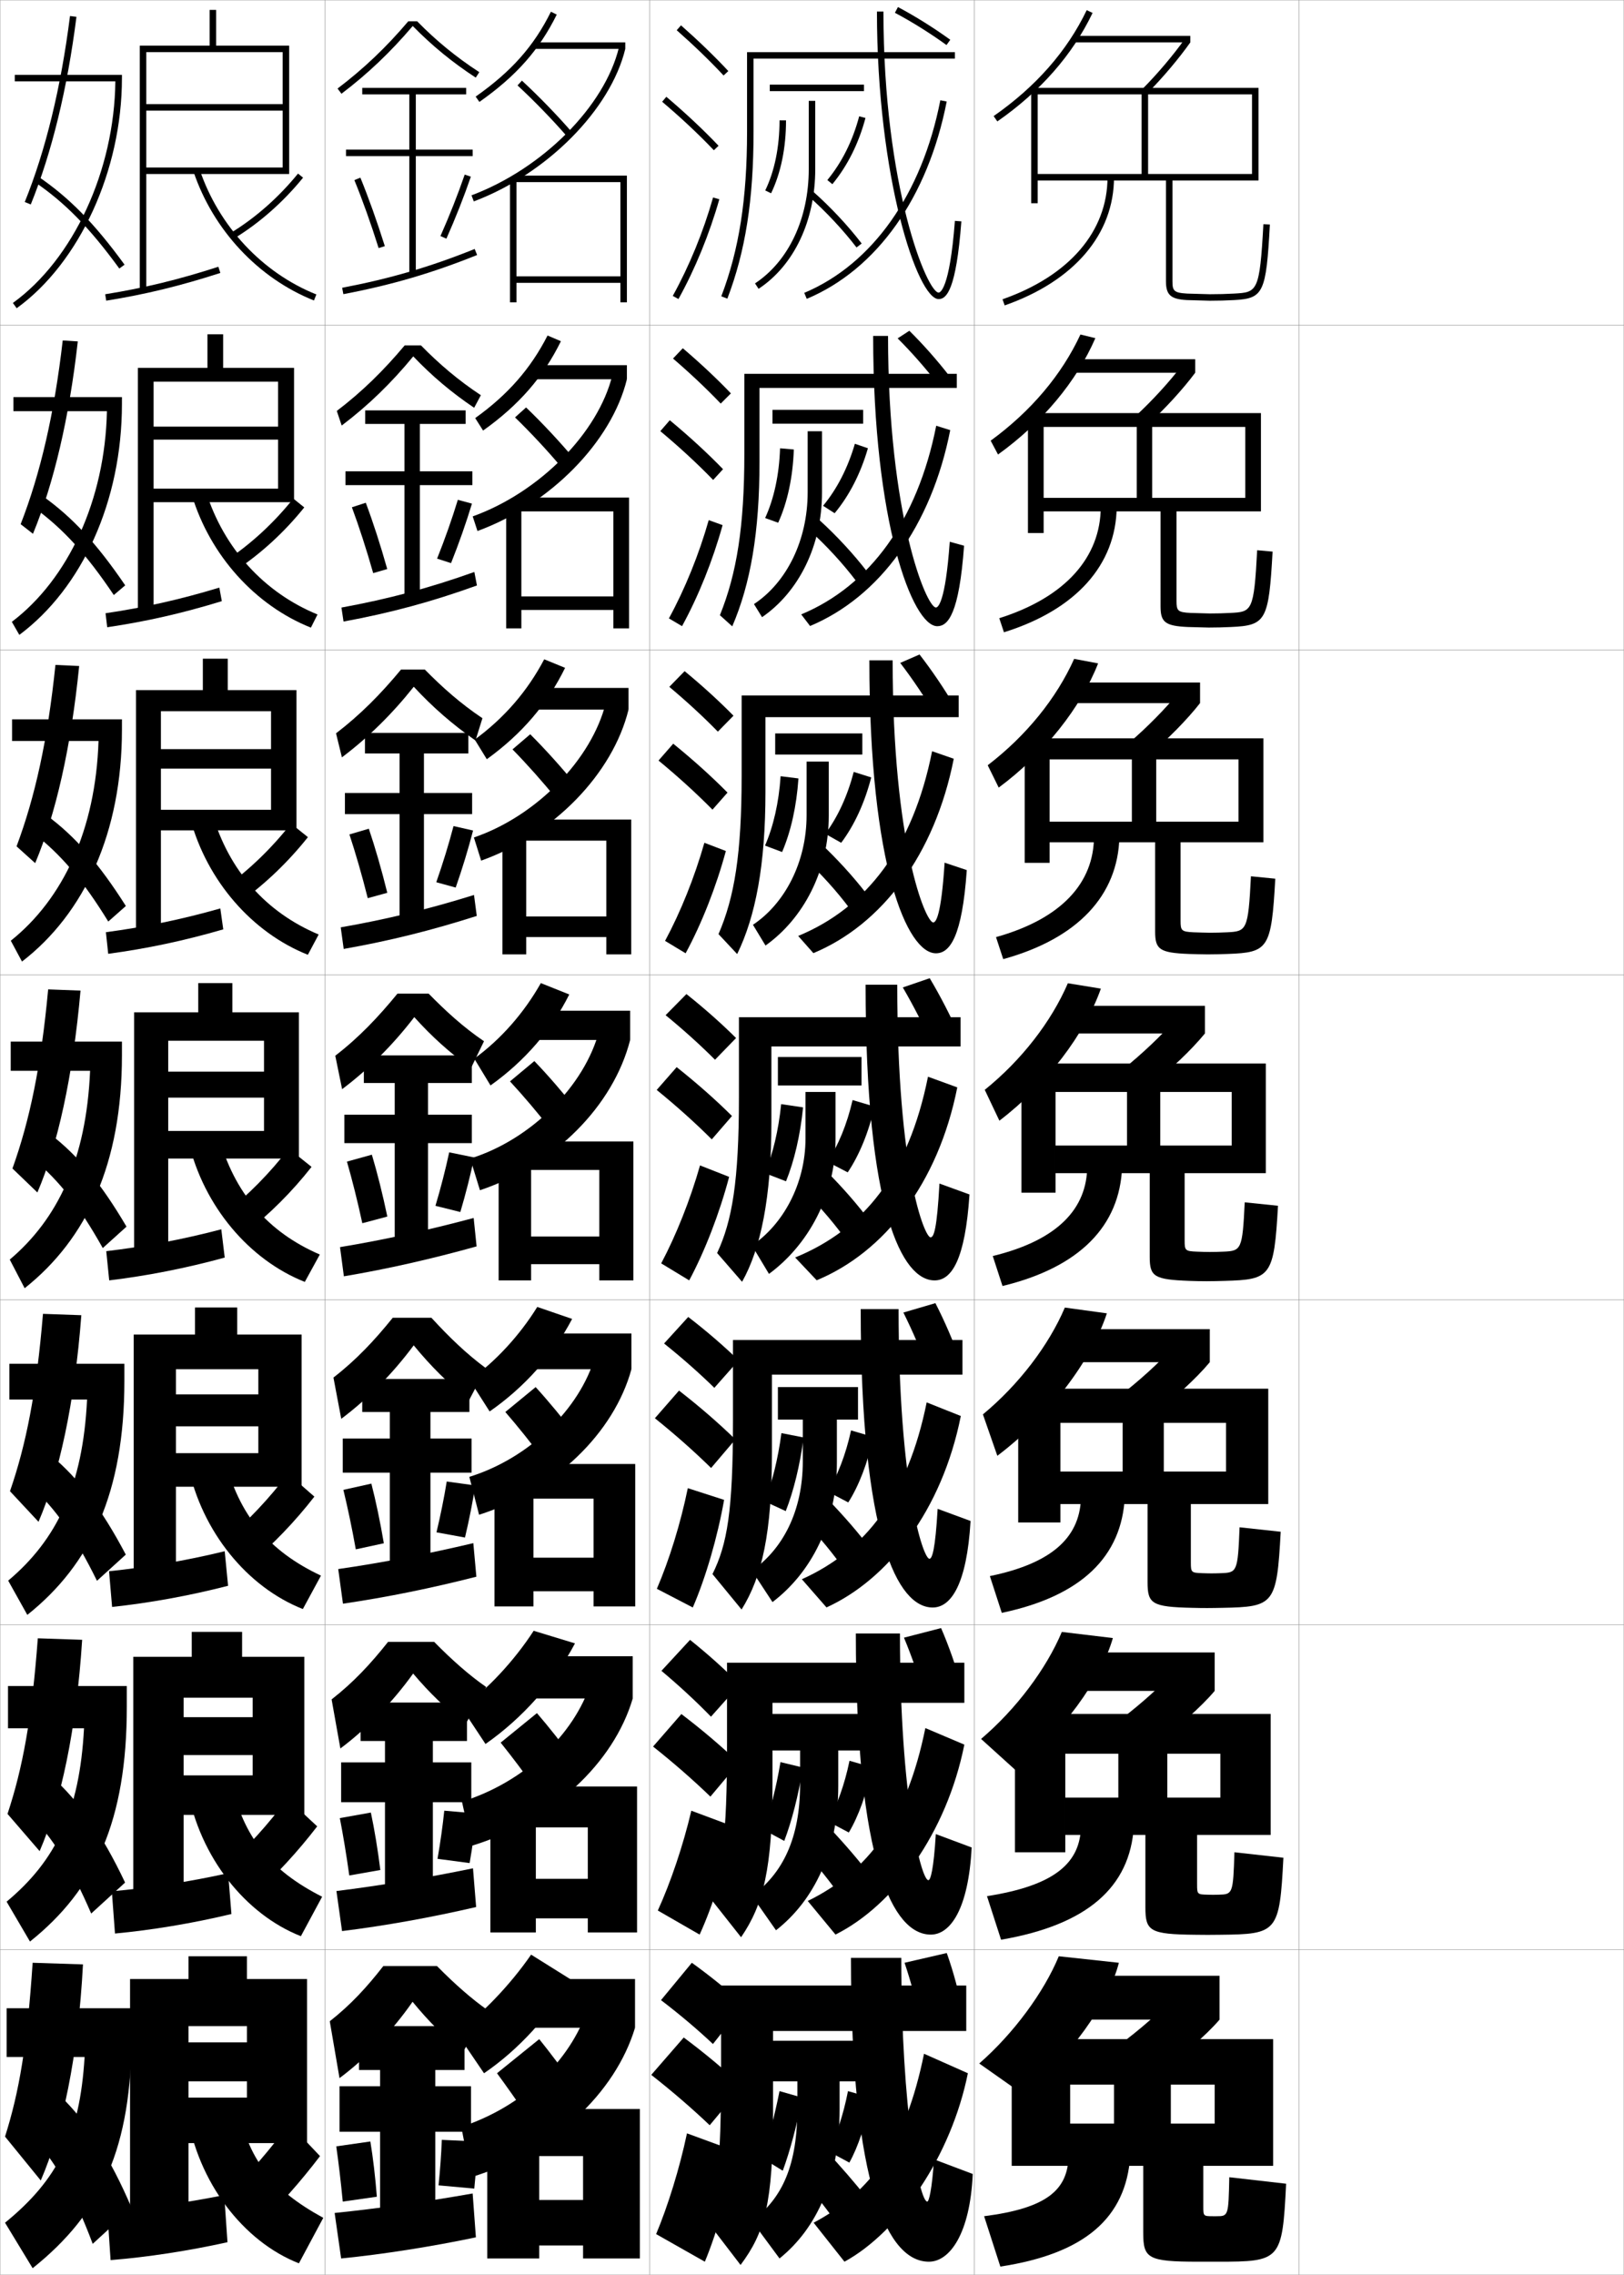 <?xml version="1.0" encoding="utf-8"?>
<!-- Generator: Adobe Illustrator 11 Build 225, SVG Export Plug-In . SVG Version: 6.0.0 Build 78)  -->
<!DOCTYPE svg PUBLIC "-//W3C//DTD SVG 1.0//EN"    "http://www.w3.org/TR/2001/REC-SVG-20010904/DTD/svg10.dtd">
<svg  xmlns="http://www.w3.org/2000/svg" xmlns:xlink="http://www.w3.org/1999/xlink" xmlns:a="http://ns.adobe.com/AdobeSVGViewerExtensions/3.0/"
	 width="500.1" height="700.1" viewBox="0 0 500.1 700.1"
	 overflow="visible" enable-background="new 0 0 500.1 700.1" xml:space="preserve">
		<g id="glyphs">
			<g>
				<rect x="0.05" y="0.05" fill="none" stroke="#999999" stroke-width="0.1" width="100" height="100"/> 
				<rect x="0.05" y="100.05" fill="none" stroke="#999999" stroke-width="0.1" width="100" height="100"/> 
				<rect x="0.05" y="200.05" fill="none" stroke="#999999" stroke-width="0.1" width="100" height="100"/> 
				<rect x="0.05" y="300.05" fill="none" stroke="#999999" stroke-width="0.1" width="100" height="100"/> 
				<rect x="0.05" y="400.05" fill="none" stroke="#999999" stroke-width="0.1" width="100" height="100"/> 
				<rect x="0.05" y="500.05" fill="none" stroke="#999999" stroke-width="0.1" width="100" height="100"/> 
				<rect x="0.05" y="600.05" fill="none" stroke="#999999" stroke-width="0.1" width="100" height="100"/> 
				<rect x="100.05" y="0.05" fill="none" stroke="#999999" stroke-width="0.1" width="100" height="100"/> 
				<rect x="100.05" y="100.05" fill="none" stroke="#999999" stroke-width="0.1" width="100" height="100"/> 
				<rect x="100.05" y="200.05" fill="none" stroke="#999999" stroke-width="0.1" width="100" height="100"/> 
				<rect x="100.05" y="300.05" fill="none" stroke="#999999" stroke-width="0.1" width="100" height="100"/> 
				<rect x="100.05" y="400.05" fill="none" stroke="#999999" stroke-width="0.1" width="100" height="100"/> 
				<rect x="100.05" y="500.05" fill="none" stroke="#999999" stroke-width="0.1" width="100" height="100"/> 
				<rect x="100.05" y="600.05" fill="none" stroke="#999999" stroke-width="0.1" width="100" height="100"/> 
				<rect x="200.05" y="0.05" fill="none" stroke="#999999" stroke-width="0.1" width="100" height="100"/> 
				<rect x="200.05" y="100.05" fill="none" stroke="#999999" stroke-width="0.1" width="100" height="100"/> 
				<rect x="200.05" y="200.05" fill="none" stroke="#999999" stroke-width="0.1" width="100" height="100"/> 
				<rect x="200.05" y="300.05" fill="none" stroke="#999999" stroke-width="0.1" width="100" height="100"/> 
				<rect x="200.05" y="400.05" fill="none" stroke="#999999" stroke-width="0.1" width="100" height="100"/> 
				<rect x="200.05" y="500.05" fill="none" stroke="#999999" stroke-width="0.1" width="100" height="100"/> 
				<rect x="200.05" y="600.05" fill="none" stroke="#999999" stroke-width="0.1" width="100" height="100"/> 
				<rect x="300.05" y="0.05" fill="none" stroke="#999999" stroke-width="0.1" width="100" height="100"/> 
				<rect x="300.05" y="100.05" fill="none" stroke="#999999" stroke-width="0.1" width="100" height="100"/> 
				<rect x="300.05" y="200.05" fill="none" stroke="#999999" stroke-width="0.1" width="100" height="100"/> 
				<rect x="300.05" y="300.05" fill="none" stroke="#999999" stroke-width="0.1" width="100" height="100"/> 
				<rect x="300.05" y="400.05" fill="none" stroke="#999999" stroke-width="0.1" width="100" height="100"/> 
				<rect x="300.05" y="500.05" fill="none" stroke="#999999" stroke-width="0.1" width="100" height="100"/> 
				<rect x="300.05" y="600.05" fill="none" stroke="#999999" stroke-width="0.1" width="100" height="100"/> 
				<rect x="400.05" y="0.05" fill="none" stroke="#999999" stroke-width="0.1" width="100" height="100"/> 
				<rect x="400.05" y="100.05" fill="none" stroke="#999999" stroke-width="0.1" width="100" height="100"/> 
				<rect x="400.05" y="200.05" fill="none" stroke="#999999" stroke-width="0.1" width="100" height="100"/> 
				<rect x="400.05" y="300.05" fill="none" stroke="#999999" stroke-width="0.1" width="100" height="100"/> 
				<rect x="400.05" y="400.05" fill="none" stroke="#999999" stroke-width="0.1" width="100" height="100"/> 
				<rect x="400.05" y="500.05" fill="none" stroke="#999999" stroke-width="0.1" width="100" height="100"/> 
				<rect x="400.05" y="600.05" fill="none" stroke="#999999" stroke-width="0.1" width="100" height="100"/> 
			</g>
			<g>
				<path d="M352.05,666.55v20.547c0,7.909,1.317,8.953,17,8.953c1,0,2.062,0,3,0s2,0,3,0
					c19.328,0,19.829-0.396,21-24l-17.5-2c-0.245,11.958-0.291,12-4,12c-0.166,0-0.344,0-0.5,0
					s-0.336,0-0.5,0c-2.969,0-3-0.031-3-3v-12.5h21.5v-39h-80.5v39h18v-25h44.5v12h-13.5v-12h-17.5v12h-13.5v13H352.05
					z"/>
				<path d="M329.05,663.05c0,10.967-6.764,16.532-26,19l5,15.5
					c25.998-3.975,38.668-14.965,40-34L329.05,663.05z"/>
			</g>
			<g>
				<path d="M352.716,564.717v22.288c0,7.288,1.32,8.293,15.408,8.428
					c1.254,0.021,2.574,0.033,3.759,0.033c1.26,0,2.571-0.021,3.842-0.033
					c17.638-0.181,18.302-0.681,19.491-23.707l-15.082-1.686
					c-0.394,12.831-0.547,12.947-4.843,13.06
					c-0.569,0.015-1.139,0.033-1.741,0.033c-0.527,0-1.106-0.021-1.658-0.033
					c-3.171-0.074-3.259-0.136-3.259-3.134v-15.249h22.667v-37.25h-78.75v42.583h15.5
					v-30.334h47.75v13.5h-16.334v-13.5h-15.083v13.5h-16.333v11.501H352.716z"/>
				<path d="M332.876,561.633c0,11.695-8.068,18.649-28.939,21.916l4.335,13.408
					c26.492-4.563,39.727-16.118,40.892-34.907L332.876,561.633z"/>
			</g>
			<g>
				<path d="M353.384,462.883v24.031c0,6.665,1.322,7.632,13.816,7.902
					c1.507,0.043,3.086,0.066,4.518,0.066c1.582,0,3.143-0.037,4.684-0.066
					c15.945-0.303,16.773-0.967,17.98-23.414l-12.664-1.372
					c-0.541,13.705-0.801,13.944-5.685,14.12
					c-0.974,0.035-1.933,0.066-2.983,0.066c-0.898,0-1.877-0.035-2.816-0.066
					c-3.373-0.111-3.518-0.241-3.518-3.268v-18h23.834v-35.5h-77v41.167h13v-30.667h51v15
					h-19.166v-15h-12.667v15h-19.167v10H353.384z"/>
				<path d="M332.884,460.217c0,12.424-8.305,20.766-28.061,24.832l3.67,11.315
					c24.465-5.151,37.002-17.271,37.891-35.814L332.884,460.217z"/>
			</g>
			<g>
				<g>
					<path d="M319.55,55.55v-2h32v-24.5h2v24.5h32v-24.5h-66v33.5h-2v-35.5h70v28.5h-26.5v31
						c0,2.922,0.393,3.57,4.556,3.802l6.944,0.198
						c2.657,0,5.022-0.063,7.445-0.198c7.167-0.396,7.916-0.438,9.057-21.356
						l1.996,0.109c-1.145,21.01-1.963,22.748-10.942,23.243
						c-2.46,0.138-4.86,0.202-7.556,0.202c0,0-7.055-0.202-7.056-0.202
						c-4.999-0.276-6.444-1.577-6.444-5.798v-31H319.55z"/>
					<path d="M341.05,54.55c0,16.663-11.784,30.352-32.331,37.557l0.662,1.887
						c21.397-7.503,33.669-21.88,33.669-39.443H341.05z"/>
				</g>
				<g>
					<path d="M357.383,157.383h-36v-4.167h28.667v-21.833h4.75v21.833h28.666v-21.833h-62.083
						v32.667h-4.833v-36.917h71.75v30.25h-26v27.583c0,2.966,0.328,3.466,4.296,3.668
						c0.442,0.018,5.53,0.166,5.954,0.166c2.271,0,4.298-0.056,6.371-0.166
						c6.603-0.342,7.224-0.492,8.214-19.298l4.747,0.426
						c-1.173,21.296-2.049,22.712-12.786,23.202
						c-2.244,0.103-4.447,0.168-6.879,0.168c-0.56,0-5.875-0.146-6.463-0.168
						c-6.966-0.319-8.371-1.496-8.371-6.324V157.383z"/>
					<path d="M338.966,155.966c0,15.493-10.881,27.862-31.25,34.288l1.443,4.332
						c22.164-6.915,34.502-20.728,34.724-38.536L338.966,155.966z"/>
				</g>
				<g>
					<path d="M355.717,259.216h-32.501v-6.333h25.334v-19.166h7.5v19.166h25.333v-19.166
						h-58.167v31.833h-7.666v-38.333h73.5v32h-25.5v24.167c0,3.011,0.264,3.362,4.036,3.535
						c0.885,0.035,4.117,0.132,4.965,0.132c1.883,0,3.572-0.048,5.297-0.132
						c6.038-0.287,6.531-0.546,7.37-17.239l7.497,0.742
						c-1.199,21.582-2.134,22.704-14.629,23.161
						c-2.027,0.074-4.034,0.134-6.202,0.134c-1.119,0-4.695-0.091-5.869-0.134
						c-8.933-0.362-10.298-1.415-10.298-6.85V259.216z"/>
					<path d="M336.884,257.383c0,14.322-9.979,25.372-30.17,31.018l2.224,6.777
						c22.931-6.327,35.335-19.575,35.778-37.629L336.884,257.383z"/>
				</g>
				<g>
					<path d="M354.05,361.05v25.773c0,6.043,1.326,6.971,12.226,7.376
						c1.76,0.065,3.597,0.101,5.275,0.101c1.904,0,3.714-0.051,5.525-0.101
						c14.255-0.392,15.246-1.252,16.473-23.12l-10.248-1.059
						c-0.688,14.579-1.054,14.947-6.526,15.18
						c-1.376,0.059-2.728,0.1-4.224,0.1c-1.271,0-2.647-0.047-3.975-0.1
						c-3.577-0.144-3.776-0.346-3.776-3.4v-20.75h25v-33.75h-75.25v39.75h10.5v-31h54.25v16.5h-22v-16.5
						h-10.25v16.5h-22v8.5H354.05z"/>
					<path d="M334.8,358.8c0,13.152-9.075,22.883-29.089,27.749l3.005,9.223
						c23.697-5.739,36.168-18.423,36.834-36.722L334.8,358.8z"/>
				</g>
			</g>
			<g>
				<path d="M315.05,644.55l-13.5-9.5c10.634-9.295,19.906-21.932,24.5-33l18.5,2
					C341.432,616.385,329.233,633.542,315.05,644.55z"/>
				<rect x="327.55" y="608.05" width="48" height="13.5"/> 
				<path d="M375.55,621.55c-4.148,4.879-12.315,11.93-20.5,17.5l-13.5-7.5
					c6.336-4.286,14.737-11.394,18.5-15.5L375.55,621.55z"/>
			</g>
			<g>
				<path d="M312.619,544.665l-10.503-9.499c10.875-9.251,20.099-21.61,24.864-32.935
					l15.722,1.886C338.995,516.971,326.94,533.614,312.619,544.665z"/>
				<rect x="327.966" y="508.55" width="46.084" height="11.833"/> 
				<path d="M374.05,520.383c-4.126,4.913-11.719,11.66-19.301,17.037l-11.732-6.74
					c6.031-4.296,13.81-11.078,17.604-15.337L374.05,520.383z"/>
			</g>
			<g>
				<g>
					<path d="M305.979,35.729l1.143,1.641c13.271-9.236,23.14-20.47,29.331-33.389
						l-1.805-0.863C328.608,15.72,318.962,26.692,305.979,35.729z"/>
					<rect x="331.05" y="11.05" width="35.5" height="2"/> 
					<path d="M351.842,27.343l1.416,1.414c4.62-4.63,9.714-10.648,13.292-15.707
						l-1.633-1.154C361.398,16.868,356.389,22.788,351.842,27.343z"/>
				</g>
				<g>
					<path d="M307.333,139.878l-2.264-4.259c12.441-9.08,21.914-20.329,27.643-32.675
						l4.592,1.128C331.548,117.314,321.046,130.008,307.333,139.878z"/>
					<rect x="330.3" y="110.55" width="37.75" height="4.166"/> 
					<path d="M368.05,114.716c-3.745,5.033-9.29,11.092-14.495,15.842L349.878,127.875
						c4.839-4.476,10.355-10.466,13.988-15.302L368.05,114.716z"/>
				</g>
				<g>
					<path d="M307.546,242.387l-3.386-6.877c11.899-9.122,21.198-20.648,26.618-32.739
						l7.377,1.392C332.835,217.729,321.702,231.884,307.546,242.387z"/>
					<rect x="329.55" y="210.05" width="40" height="6.333"/> 
					<path d="M369.55,216.383c-3.912,5.007-9.907,11.106-15.699,15.975l-5.936-3.951
						c5.131-4.396,11.154-10.458,14.9-15.155L369.55,216.383z"/>
				</g>
				<g>
					<path d="M307.758,344.896l-4.507-9.496c11.357-9.164,20.483-20.968,25.592-32.803
						l10.164,1.656C334.121,318.143,322.357,333.759,307.758,344.896z"/>
					<rect x="328.8" y="309.55" width="42.25" height="8.5"/> 
					<path d="M371.05,318.05c-4.079,4.981-10.525,11.121-16.902,16.109l-8.195-5.219
						c5.422-4.316,11.953-10.449,15.812-15.01L371.05,318.05z"/>
				</g>
			</g>
			<g>
				<path d="M307.121,448.027l-4.438-12.744c11.116-9.208,20.291-21.289,25.228-32.869
					l12.942,1.771C336.127,418.626,323.028,436.047,307.121,448.027z"/>
				<rect x="328.384" y="409.05" width="44.166" height="10.167"/> 
				<path d="M372.55,419.217c-4.102,4.947-11.122,11.391-18.102,16.572l-9.964-5.979
					c5.728-4.307,12.882-10.765,16.708-15.174L372.55,419.217z"/>
			</g>
			<g>
				<g>
					<path d="M35.521,25.05C35.221,52.452,22.63,79.755,3.964,93.239l1.172,1.621
						c19.388-14.006,32.414-42.463,32.414-70.811v-1h-33v2H35.521z"/>
					<path d="M7.623,62.175l1.854,0.75c6.508-16.078,11.24-35.508,14.065-57.749
						l-1.984-0.252C18.754,26.994,14.065,46.257,7.623,62.175z"/>
					<path d="M10.488,55.877c9.478,6.431,17.083,14.185,26.253,26.762l1.617-1.178
						c-9.316-12.777-17.065-20.669-26.747-27.238L10.488,55.877z"/>
				</g>
				<g>
					<polygon points="45.05,51.55 45.05,53.55 89.05,53.55 89.05,14.05 
						66.55,14.05 66.55,3.05 64.55,3.05 64.55,14.05 43.05,14.05 
						43.05,89.55 45.05,89.55 45.05,16.05 87.05,16.05 87.05,32.05 
						45.05,32.05 45.05,34.05 87.05,34.05 87.05,51.55 "/>
					<path d="M32.391,90.562l0.318,1.975c12.175-1.964,22.686-4.517,35.147-8.535
						l-0.613-1.904C54.883,86.085,44.46,88.616,32.391,90.562z"/>
					<path d="M71.03,71.695l1.039,1.709c7.802-4.74,15.152-11.215,21.257-18.724
						l-1.553-1.262C85.812,60.752,78.64,67.072,71.03,71.695z"/>
					<path d="M59.603,52.87c6.075,17.956,19.936,32.763,37.076,39.608l0.742-1.857
						c-16.604-6.631-30.034-20.983-35.924-38.392L59.603,52.87z"/>
				</g>
			</g>
			<g>
				<g>
					<g>
						<path d="M32.929,126.549c-0.596,27.375-11.904,51.655-29.285,64.825l2.31,4.017
							c19.317-14.412,31.596-41.113,31.596-71.092v-2.083H4.133v4.333H32.929z"/>
						<path d="M6.36,161.32l3.794,2.958c6.39-15.492,11.135-35.51,13.805-59.208
							l-4.645-0.293C16.712,127.402,12.425,145.771,6.36,161.32z"/>
						<path d="M10.415,156.156c9.004,6.536,16.119,14.313,24.627,26.968l3.515-2.981
							c-8.788-12.901-16.314-21.039-25.623-27.616L10.415,156.156z"/>
					</g>
					<g>
						<polygon points="90.549,154.549 90.549,113.216 68.716,113.216 68.716,102.883 
							63.883,102.883 63.883,113.216 42.466,113.216 42.466,189.133 47.299,189.133 
							47.299,117.466 85.633,117.466 85.633,131.3 47.299,131.3 47.299,135.299 
							85.633,135.299 85.633,150.383 47.299,150.383 47.299,154.549 "/>
						<path d="M32.5,188.727l0.516,4.312c11.992-1.78,22.917-4.238,35.29-8.029
							l-0.761-4.171C55.25,184.564,44.406,186.971,32.5,188.727z"/>
						<path d="M69.866,172.337l2.866,3.091c7.697-5.113,14.876-11.698,20.964-19.27
							l-3.377-2.718C84.387,160.868,77.377,167.332,69.866,172.337z"/>
						<path d="M63.422,151.283c5.511,17.529,17.963,31.115,34.354,37.826l-2.035,4.048
							c-17.13-6.821-31.027-22.185-36.646-40.757L63.422,151.283z"/>
					</g>
				</g>
				<g>
					<g>
						<path d="M30.337,228.05c-0.891,27.348-10.916,48.604-27.011,61.46l3.448,6.414
							c19.247-14.818,30.777-39.764,30.777-71.374v-3.167H3.716v6.667H30.337z"/>
						<path d="M5.099,260.466l5.735,5.167c6.272-14.905,11.029-35.512,13.544-60.666
							l-7.306-0.334C14.67,227.811,10.785,245.286,5.099,260.466z"/>
						<path d="M10.343,256.435c8.53,6.642,15.155,14.443,23.001,27.175l5.412-4.786
							c-8.259-13.024-15.563-21.408-24.499-27.993L10.343,256.435z"/>
					</g>
					<g>
						<polygon points="91.3,255.55 91.3,212.383 70.133,212.383 70.133,202.716 
							62.466,202.716 62.466,212.383 41.883,212.383 41.883,288.716 49.55,288.716 
							49.55,218.883 83.466,218.883 83.466,230.55 49.55,230.55 49.55,236.55 
							83.466,236.55 83.466,249.216 49.55,249.216 49.55,255.55 "/>
						<path d="M32.61,286.891l0.713,6.65c11.81-1.596,23.148-3.96,35.431-7.523
							l-0.909-6.438C55.618,283.043,44.353,285.326,32.61,286.891z"/>
						<path d="M69.453,272.979l4.693,4.474c7.593-5.487,14.6-12.182,20.671-19.816
							l-5.202-4.174C83.713,260.984,76.865,267.592,69.453,272.979z"/>
						<path d="M65.348,250.336c5.131,17.65,16.605,30.47,32.783,37.261l-3.328,6.239
							c-17.12-6.795-31.052-22.717-36.217-41.906L65.348,250.336z"/>
					</g>
				</g>
				<g>
					<g>
						<path d="M3.3,320.55v9h24.445c-1.186,27.32-9.929,45.555-24.738,58.095
							l4.586,8.811c19.176-15.225,29.959-38.414,29.959-71.655v-4.25H3.3z"/>
						<path d="M3.837,359.612l7.676,7.375c6.154-14.319,10.924-35.515,13.283-62.125
							l-9.967-0.375C12.628,328.22,9.145,344.801,3.837,359.612z"/>
						<path d="M10.271,356.714c8.056,6.747,14.191,14.572,21.375,27.381l7.309-6.59
							c-7.73-13.147-14.812-21.777-23.375-28.37L10.271,356.714z"/>
					</g>
					<g>
						<polygon points="92.05,356.55 92.05,311.55 71.55,311.55 71.55,302.55 
							61.05,302.55 61.05,311.55 41.3,311.55 41.3,388.3 51.8,388.3 
							51.8,320.3 81.3,320.3 81.3,329.8 51.8,329.8 51.8,337.8 
							81.3,337.8 81.3,348.05 51.8,348.05 51.8,356.55 "/>
						<path d="M32.72,385.056l0.91,8.988c11.627-1.412,23.379-3.682,35.573-7.018
							l-1.057-8.703C55.986,381.522,44.3,383.681,32.72,385.056z"/>
						<path d="M69.04,373.622l6.52,5.855c7.488-5.86,14.324-12.665,20.379-20.362
							l-7.027-5.631C83.038,361.101,76.353,367.852,69.04,373.622z"/>
						<path d="M67.273,349.39c4.752,17.771,15.248,29.823,31.212,36.695l-4.621,8.43
							c-17.109-6.77-31.078-23.249-35.788-43.055L67.273,349.39z"/>
					</g>
				</g>
				<g>
					<g>
						<path d="M2.883,419.716v11h23.926C25.524,457.243,17.493,473.875,2.521,486.446
							l5.891,10.541c19.646-15.635,29.889-37.854,29.889-71.938v-5.334H2.883z"/>
						<path d="M3.074,458.925l8.784,9.416c6.321-14.651,11.127-36.451,13.188-63.582
							l-11.811-0.418C11.206,428.628,8.065,444.478,3.074,458.925z"/>
						<path d="M9.447,457.243c7.813,7.264,13.734,15.674,20.416,29.254l8.873-8.061
							c-7.356-13.955-14.508-23.431-22.917-30.414L9.447,457.243z"/>
					</g>
					<g>
						<polygon points="92.883,457.55 92.883,410.716 73.05,410.716 73.05,402.384 
							60.05,402.384 60.05,410.716 41.175,410.716 41.175,487.884 54.175,487.884 
							54.175,421.384 79.55,421.384 79.55,429.134 54.175,429.134 54.175,438.966 
							79.55,438.966 79.55,447.216 54.175,447.216 54.175,457.55 "/>
						<path d="M33.58,483.554l0.939,10.992c11.445-1.229,23.61-3.402,35.716-6.512
							l-1.038-10.635C57.104,480.335,44.997,482.369,33.58,483.554z"/>
						<path d="M69.127,474.265l7.596,7.236c7.384-6.232,14.048-13.147,20.086-20.908
							l-8.101-7.086C82.863,461.217,76.34,468.111,69.127,474.265z"/>
						<path d="M69.199,448.776c4.271,17.512,13.645,28.614,29.641,36.131l-5.581,10.285
							c-17.1-6.742-31.104-23.78-35.359-44.203L69.199,448.776z"/>
					</g>
				</g>
				<g>
					<g>
						<path d="M2.467,518.883v13h23.408c-1.385,25.733-8.705,40.763-23.839,53.365
							l7.195,12.271c20.118-16.043,29.819-37.291,29.819-72.219v-6.417H2.467z"/>
						<path d="M2.312,558.237l9.892,11.458c6.488-14.984,11.331-37.39,13.094-65.041
							l-13.655-0.459C9.784,529.037,6.986,544.154,2.312,558.237z"/>
						<path d="M8.624,557.771c7.572,7.78,13.278,16.775,19.458,31.127l10.437-9.53
							c-6.981-14.764-14.204-25.084-22.458-32.457L8.624,557.771z"/>
					</g>
					<g>
						<polygon points="93.716,558.55 93.716,509.883 74.55,509.883 74.55,502.217 
							59.05,502.217 59.05,509.883 41.05,509.883 41.05,587.467 56.55,587.467 
							56.55,522.467 77.8,522.467 77.8,528.467 56.55,528.467 56.55,540.133 
							77.8,540.133 77.8,546.383 56.55,546.383 56.55,558.55 "/>
						<path d="M34.44,582.052l0.97,12.996c11.263-1.044,23.841-3.124,35.858-6.006
							l-1.019-12.567C58.222,579.148,45.694,581.058,34.44,582.052z"/>
						<path d="M69.213,574.907l8.673,8.618c7.279-6.606,13.772-13.631,19.793-21.454
							l-9.175-8.543C82.688,561.333,76.328,568.371,69.213,574.907z"/>
						<path d="M71.125,548.163c3.79,17.252,12.042,27.405,28.071,35.565l-6.541,12.143
							c-17.089-6.717-31.13-24.312-34.929-45.352L71.125,548.163z"/>
					</g>
				</g>
			</g>
			<g>
				<path d="M2.05,618.05v15h24c-1.47,24.312-8.33,37.836-24.5,51l8.5,14
					c21.242-16.974,30.5-36.985,30.5-72.5v-7.5H2.05z"/>
				<path d="M10.05,604.05c-1.688,25.396-4.144,39.781-8.5,53.5l11,13.5
					c6.655-15.317,11.534-38.328,13-66.5L10.05,604.05z"/>
				<path d="M10.05,657.55c7.33,8.297,12.821,17.878,18.5,33l12-11
					c-6.606-15.571-13.899-26.737-22-34.5L10.05,657.55z"/>
			</g>
			<g>
				<polygon points="94.55,659.55 94.55,609.05 76.05,609.05 76.05,602.05 
					58.05,602.05 58.05,609.05 40.05,609.05 40.05,687.05 58.05,687.05 
					58.05,623.55 76.05,623.55 76.05,628.55 58.05,628.55 58.05,640.55 
					76.05,640.55 76.05,645.55 58.05,645.55 58.05,659.55 "/>
				<path d="M33.05,680.55l1,15c11.08-0.859,24.072-2.846,36-5.5l-1-14.5
					C57.09,677.961,44.141,679.746,33.05,680.55z"/>
				<path d="M70.05,675.55l9,10c7.174-6.979,13.495-14.114,19.5-22l-9.5-10
					C83.263,661.449,77.065,668.631,70.05,675.55z"/>
				<path d="M73.05,647.55c3.31,16.993,10.438,26.196,26.5,35l-7.5,14
					c-17.078-6.691-31.156-24.845-34.5-46.5L73.05,647.55z"/>
			</g>
			<g>
				<path d="M203.55,615.55c5.941,4.532,11.281,9.073,16,13.5l9.5-12
					c-4.668-4.321-10.108-8.76-16-13L203.55,615.55z"/>
				<path d="M218.55,654.05l10-12c-5.258-4.94-11.416-10.107-18-15l-10,11.5
					C207.19,643.754,213.239,649.003,218.55,654.05z"/>
				<path d="M226.55,662.05c-2.002,11.728-5.739,25.044-9.5,34l-15-8.5
					c3.603-8.584,7.211-20.159,9.5-31L226.55,662.05z"/>
			</g>
			<g>
				<path d="M203.685,514.207c5.668,4.751,10.786,9.52,15.255,14.113l8.846-9.925
					c-4.438-4.513-9.651-9.208-15.292-13.721L203.685,514.207z"/>
				<path d="M218.763,552.914l8.74-10.396c-5.176-4.951-11.209-10.103-17.68-15.012
					l-8.715,10.004C207.616,542.672,213.55,547.883,218.763,552.914z"/>
				<path d="M225.876,562.096c-2.314,11.536-6.317,24.318-10.431,33.284l-12.875-7.411
					c3.95-8.643,7.782-19.944,10.319-30.715L225.876,562.096z"/>
			</g>
			<g>
				<g>
					<path d="M208.389,9.3c5.269,4.64,10.258,9.457,14.43,13.932l1.463-1.363
						c-4.216-4.521-9.254-9.387-14.57-14.068L208.389,9.3z"/>
					<path d="M203.903,31.313c5.847,4.948,11.203,9.97,15.922,14.926l1.449-1.379
						c-4.769-5.008-10.178-10.079-16.078-15.074L203.903,31.313z"/>
					<path d="M207.175,91.065l1.75,0.969c5.172-9.345,9.524-19.964,12.587-30.711
						l-1.924-0.547C216.567,71.378,212.274,81.853,207.175,91.065z"/>
				</g>
				<g>
					<path d="M207.249,110.341c5.38,4.622,10.428,9.393,14.691,13.859l3.135-3.136
						c-4.291-4.489-9.396-9.282-14.808-13.89L207.249,110.341z"/>
					<path d="M219.612,147.708l3.041-3.316c-4.85-4.997-10.384-10.084-16.398-15.062
						l-2.911,3.356C209.323,137.677,214.795,142.736,219.612,147.708z"/>
					<path d="M222.518,161.611c-3.021,10.882-7.435,21.868-12.489,31.093l-4.042-2.391
						c4.949-9.062,9.237-19.63,12.261-30.241L222.518,161.611z"/>
				</g>
				<g>
					<path d="M206.109,211.383c5.493,4.604,10.599,9.33,14.953,13.788l4.808-4.909
						c-4.366-4.455-9.539-9.178-15.047-13.712L206.109,211.383z"/>
					<path d="M219.4,249.176l4.633-5.252c-4.931-4.985-10.59-10.088-16.719-15.05
						l-4.528,5.185C208.896,239.093,214.484,244.19,219.4,249.176z"/>
					<path d="M223.524,261.899c-2.979,11.018-7.454,22.369-12.391,31.474l-6.333-3.812
						c4.797-8.912,9.082-19.573,12.109-30.193L223.524,261.899z"/>
				</g>
				<g>
					<path d="M204.97,312.425c5.604,4.586,10.77,9.266,15.215,13.716l6.48-6.682
						c-4.441-4.422-9.681-9.073-15.285-13.534L204.97,312.425z"/>
					<path d="M219.188,350.645l6.225-7.189c-5.013-4.974-10.797-10.093-17.039-15.037
						l-6.146,7.014C208.47,340.508,214.173,345.644,219.188,350.645z"/>
					<path d="M224.53,362.187c-2.938,11.153-7.474,22.87-12.293,31.855l-8.625-5.234
						c4.646-8.762,8.927-19.516,11.957-30.145L224.53,362.187z"/>
				</g>
			</g>
			<g>
				<path d="M204.497,413.467c5.717,4.567,10.939,9.201,15.477,13.644l7.486-8.454
					c-4.518-4.389-9.823-8.969-15.523-13.356L204.497,413.467z"/>
				<path d="M218.976,451.779l7.482-8.793c-5.094-4.962-11.004-10.098-17.359-15.024
					l-7.431,8.509C208.044,441.59,213.862,446.764,218.976,451.779z"/>
				<path d="M222.984,461.591c-2.029,11.467-5.652,23.922-9.643,33.12l-11.065-5.751
					c3.836-8.916,7.31-20.141,9.529-30.971L222.984,461.591z"/>
			</g>
			<g>
				<path d="M232.05,18.05h62v-2h-64v24.5c0,20.682-2.447,36.301-7.934,50.643l1.867,0.715
					c5.579-14.581,8.066-30.42,8.066-51.357V18.05z"/>
				<rect x="237.05" y="26.05" width="29" height="2"/> 
				<path d="M270.05,3.55c0,51.127,12.496,88.5,19,88.5c2.411,0,5.385-2.719,6.997-23.924
					l-1.994-0.152c-1.632,21.457-4.663,22.076-5.003,22.076c-3.52,0-17-32.49-17-86.5
					H270.05z"/>
				<path d="M247.663,90.128l0.773,1.844c21.604-9.076,37.312-31.211,43.095-60.729
					l-1.963-0.385C283.916,59.712,268.642,81.314,247.663,90.128z"/>
				<path d="M275.581,3.933c5.281,2.808,10.773,6.24,15.884,9.928l1.17-1.621
					c-5.183-3.74-10.755-7.223-16.116-10.072L275.581,3.933z"/>
			</g>
			<g>
				<g>
					<path d="M295.8,322.05v-9h-68.25v24.75c0,25.742-2.09,37.973-6.718,47.824
						l7.686,8.852c5.718-10.108,9.032-25.896,9.032-49.176v-23.25H295.8z"/>
					<rect x="239.55" y="325.3" width="25.75" height="8.75"/> 
					<path d="M287.8,394.05c5.197,0,9.406-6.204,10.747-26.446l-9.245-3.357
						c-0.785,14.215-1.748,16.554-2.752,16.554c-1.761,0-10.25-20.062-10.25-77.75h-9.75
						C266.55,372.913,277.822,394.05,287.8,394.05z"/>
					<path d="M244.862,386.997l6.631,7.014c20.77-8.599,37.399-29.69,43.297-59.365
						l-9.021-3.283C279.774,361.171,265.991,378.35,244.862,386.997z"/>
					<path d="M278.015,303.89c3.158,5.41,6.369,11.643,9.133,17.7l8.348-2.729
						c-2.75-6.172-5.912-12.302-9.195-17.812L278.015,303.89z"/>
				</g>
				<g>
					<path d="M295.216,220.716v-6.667h-66.833v24.667c0,24.055-2.209,37.416-7.123,48.764
						l5.746,6.139c5.672-11.599,8.71-27.404,8.71-49.903v-23H295.216z"/>
					<rect x="238.716" y="225.717" width="26.833" height="6.5"/> 
					<path d="M288.216,293.383c4.27,0,8.066-5.042,9.498-25.605l-6.828-2.289
						c-1.068,16.629-2.721,18.395-3.502,18.395c-2.348,0-12.501-24.205-12.501-80.667
						h-7.167C267.716,266.834,279.397,293.383,288.216,293.383z"/>
					<path d="M245.796,288.041l4.678,5.29c21.048-8.758,37.371-30.197,43.23-59.82
						l-6.669-2.317C281.155,260.685,266.874,279.338,245.796,288.041z"/>
					<path d="M277.218,204.013c3.662,4.771,7.393,10.306,10.691,15.788l6.059-2.46
						c-3.312-5.577-7.035-11.062-10.804-15.919L277.218,204.013z"/>
				</g>
				<g>
					<path d="M294.633,119.383v-4.333h-65.417v24.583c0,22.369-2.328,36.858-7.528,49.703
						l3.806,3.427c5.626-13.09,8.389-28.912,8.389-50.63v-22.75H294.633z"/>
					<rect x="237.883" y="126.133" width="27.917" height="4.25"/> 
					<path d="M288.633,192.716c3.34,0,6.726-3.88,8.247-24.765l-4.411-1.221
						c-1.35,19.043-3.691,20.235-4.252,20.235c-2.934,0-14.751-28.348-14.751-83.583
						h-4.583C268.883,160.755,280.972,192.716,288.633,192.716z"/>
					<path d="M246.729,189.084l2.726,3.567c21.326-8.917,37.341-30.704,43.162-60.275
						l-4.315-1.351C282.535,160.198,267.758,180.326,246.729,189.084z"/>
					<path d="M276.422,104.136c4.164,4.133,8.414,8.969,12.25,13.875l3.769-2.19
						c-3.873-4.982-8.159-9.822-12.412-14.026L276.422,104.136z"/>
				</g>
			</g>
			<g>
				<g>
					<path d="M296.383,423.05v-10.667h-70.667v24.834c0,27.886-1.769,38.069-6.312,47.216
						l8.957,10.901c6.295-10.06,9.355-23.555,9.355-48.451v-23.833H296.383z"/>
					<rect x="239.55" y="426.884" width="24.667" height="10"/> 
					<path d="M287.217,494.717c5.603,0,10.5-7.012,11.664-26.631l-10.141-3.738
						c-0.729,12.593-1.683,15.369-2.523,15.369c-1.973,0-9.5-22.68-9.5-76.834h-11.667
						C265.05,473.108,276.397,494.717,287.217,494.717z"/>
					<path d="M246.925,486.015l7.587,8.676c18.992-8.647,35.556-29.822,41.365-58.91
						l-10.515-4.188C279.533,460.43,266.432,477.26,246.925,486.015z"/>
					<path d="M278.193,403.943l9.856-2.894c2.861,5.557,5.558,11.829,7.797,18.041
						l-9.898,2.819C283.674,415.778,280.938,409.444,278.193,403.943z"/>
				</g>
				<g>
					<path d="M296.966,524.05v-12.334h-73.083v24.918c0,30.029-1.448,38.166-5.905,46.607
						l10.229,12.951c6.873-10.011,9.677-21.213,9.677-47.727v-24.416H296.966z"/>
					<rect x="237.3" y="527.467" width="28.084" height="11.25"/> 
					<path d="M285.884,578.634c-2.185,0-8.75-25.297-8.75-75.918h-13.584
						c0,70.588,11.423,92.668,23.084,92.668c6.008,0,11.594-7.819,12.582-26.816
						l-11.037-4.119C287.505,575.419,286.562,578.634,285.884,578.634z"/>
					<path d="M248.737,585.032l8.543,10.338c17.962-8.969,34.209-31.176,39.684-58.455
						l-12.008-5.094C279.171,560.296,267.347,575.921,248.737,585.032z"/>
					<path d="M278.372,503.997l11.428-2.947c2.439,5.604,4.67,12.018,6.398,18.271
						l-11.449,2.909C282.964,516.024,280.704,509.589,278.372,503.997z"/>
				</g>
				<g>
					<path d="M297.55,625.05v-14h-75.5v25c0,32.174-1.128,38.264-5.5,46l11.5,15
						c7.451-9.961,10-18.869,10-47v-25H297.55z"/>
					<rect x="235.05" y="628.05" width="31.5" height="12.5"/> 
					<path d="M285.55,677.55c-2.396,0-8-27.914-8-75h-15.5c0,70.949,11.498,93.5,24,93.5
						c6.413,0,12.688-8.626,13.5-27l-11.932-4.5
						C286.999,673.898,286.065,677.55,285.55,677.55z"/>
					<path d="M250.55,684.05l9.5,12c16.931-9.29,32.86-32.53,38-58l-13.5-6
						C278.809,660.163,268.263,674.581,250.55,684.05z"/>
					<path d="M283.55,622.55c-1.295-6.278-3.08-12.817-5-18.5l13-3
						c2.019,5.649,3.782,12.207,5,18.5L283.55,622.55z"/>
				</g>
			</g>
			<g>
				<path d="M249.05,31.05v21c0,15.188-6.188,28.334-16.551,35.165l1.102,1.67
					c10.926-7.203,17.449-20.973,17.449-36.835v-21H249.05z"/>
				<path d="M248.889,60.3c5.349,4.711,10.767,10.491,14.866,15.857l1.59-1.215
					c-4.176-5.465-9.691-11.35-15.134-16.143L248.889,60.3z"/>
				<path d="M240.05,37.05c0,8.152-1.521,15.609-4.4,21.564l1.801,0.871
					c3.009-6.226,4.6-13.984,4.6-22.436H240.05z"/>
				<path d="M254.777,55.415l1.545,1.27c4.676-5.684,8.105-12.54,10.194-20.377
					l-1.934-0.516C262.569,43.351,259.271,49.952,254.777,55.415z"/>
			</g>
			<g>
				<g>
					<path d="M248.716,132.716v18.753c0,14.871-6.486,27.785-16.534,34.44l2.484,4.03
						c11.284-7.746,18.466-21.982,18.466-38.39v-18.833H248.716z"/>
					<path d="M266.996,175.895c-4.122-5.364-9.392-11.056-14.756-15.928l-3.048,3.167
						c5.23,4.706,10.424,10.343,14.495,15.738L266.996,175.895z"/>
					<path d="M235.616,159.426l4.018,1.451c2.848-6.232,4.529-14.032,4.816-22.541
						l-4.234-0.371C239.943,146.123,238.346,153.482,235.616,159.426z"/>
					<path d="M257.022,157.946c4.495-5.399,7.996-12.207,10.25-19.989l-4.018-1.384
						c-2.18,7.464-5.51,13.932-9.793,19.086L257.022,157.946z"/>
				</g>
				<g>
					<path d="M248.383,234.383v16.508c0,14.554-6.784,27.234-16.517,33.714l3.867,6.39
						c11.643-8.29,19.482-22.992,19.482-39.945v-16.667H248.383z"/>
					<path d="M266.772,274.972c-4.069-5.264-9.09-10.762-14.377-15.714l-4.774,4.833
						c5.11,4.701,10.08,10.196,14.122,15.619L266.772,274.972z"/>
					<path d="M235.583,260.238l5.259,1.976c2.687-6.239,4.459-14.08,5.033-22.646
						l-5.492-0.686C239.837,247.044,238.164,254.305,235.583,260.238z"/>
					<path d="M259.036,259.373c4.027-5.346,7.239-12.281,9.25-20.12l-5.384-1.692
						c-1.952,7.475-4.974,13.979-8.771,19.043L259.036,259.373z"/>
				</g>
				<g>
					<path d="M248.05,336.05v14.262c0,14.237-7.083,26.685-16.5,32.988l5.25,8.75
						c12.001-8.833,20.5-24.001,20.5-41.5v-14.5H248.05z"/>
					<path d="M266.55,374.05c-4.017-5.163-8.79-10.468-14-15.5l-6.5,6.5
						c4.992,4.695,9.737,10.048,13.75,15.5L266.55,374.05z"/>
					<path d="M235.55,361.05l6.5,2.5c2.525-6.245,4.39-14.127,5.25-22.75l-6.75-1
						C239.73,347.966,237.981,355.128,235.55,361.05z"/>
					<path d="M261.05,360.8c3.56-5.292,6.482-12.355,8.25-20.25l-6.75-2
						c-1.725,7.486-4.438,14.025-7.75,19L261.05,360.8z"/>
				</g>
			</g>
			<g>
				<g>
					<path d="M247.216,436.217v13.516c0,15.426-6.236,27.069-15.667,33.65l6.333,9.667
						c11.871-9.017,19.833-24.184,19.833-43v-13.833H247.216z"/>
					<path d="M266.716,474.883c-3.963-5.062-8.541-10.215-13.666-15.333l-7.333,6.667
						c4.818,4.746,9.349,10.019,13.333,15.499L266.716,474.883z"/>
					<path d="M235.466,462.05l6.5,3c2.436-6.222,4.353-13.986,5.5-22.667l-6.833-1.333
						C239.541,449.221,237.783,456.153,235.466,462.05z"/>
					<path d="M261.216,462.384c3.262-5.111,6.033-12.254,7.693-20.167l-6.833-2
						c-1.628,7.462-4.206,14.068-7.193,18.833L261.216,462.384z"/>
				</g>
				<g>
					<path d="M246.383,537.884v11.27c0,16.614-5.389,27.455-14.833,34.312l7.417,10.584
						c11.741-9.2,19.167-24.365,19.167-44.5v-11.666H246.383z"/>
					<path d="M266.883,575.716c-3.91-4.961-8.291-9.963-13.333-15.166l-8.167,6.834
						c4.645,4.798,8.962,9.989,12.917,15.499L266.883,575.716z"/>
					<path d="M235.008,563.05l6.5,3.5c2.347-6.199,4.316-13.846,5.75-22.584l-6.917-1.666
						C238.976,550.476,237.21,557.179,235.008,563.05z"/>
					<path d="M261.383,563.967c2.964-4.929,5.584-12.151,7.137-20.083l-6.917-2
						c-1.531,7.438-3.975,14.111-6.637,18.666L261.383,563.967z"/>
				</g>
				<g>
					<path d="M258.55,649.05v-9.5h-13v9.024c0,17.803-4.542,27.84-14,34.976l8.5,11.5
						C251.661,685.666,258.55,670.502,258.55,649.05z"/>
					<path d="M267.05,676.55c-3.857-4.86-8.042-9.711-13-15l-9,7
						c4.471,4.851,8.573,9.961,12.5,15.5L267.05,676.55z"/>
					<path d="M234.55,664.05l6.5,4c2.258-6.177,4.279-13.705,6-22.5l-7-2
						C238.411,651.73,236.637,658.204,234.55,664.05z"/>
					<path d="M261.55,665.55c2.666-4.747,5.135-12.048,6.58-20l-7-2
						c-1.436,7.413-3.743,14.154-6.08,18.5L261.55,665.55z"/>
				</g>
			</g>
			<g>
				<g>
					<path d="M146.475,29.731L147.625,31.368c11.315-7.956,18.438-15.993,23.821-26.875
						l-1.793-0.887C164.43,14.169,157.497,21.981,146.475,29.731z"/>
					<rect x="164.55" y="13.05" width="28" height="2"/> 
					<path d="M145.198,60.114l0.703,1.871c22.481-8.451,42.1-28.19,46.648-46.936
						l-1.943-0.472C186.202,32.728,167.105,51.878,145.198,60.114z"/>
					<path d="M159.37,26.283c5.242,4.861,11.008,10.813,15.423,15.921l1.514-1.309
						c-4.527-5.236-10.204-11.098-15.577-16.079L159.37,26.283z"/>
					<polygon points="159.05,55.05 157.05,55.05 157.05,93.05 159.05,93.05 
						159.05,87.05 191.05,87.05 191.05,93.05 193.05,93.05 193.05,54.05 
						158.05,54.05 158.05,56.05 191.05,56.05 191.05,85.05 159.05,85.05 "/>
				</g>
				<g>
					<path d="M172.731,105.012c-5.415,11.001-12.9,19.621-23.964,27.5l-2.434-3.841
						c10.093-7.232,17.087-15.234,22.286-25.417L172.731,105.012z"/>
					<rect x="163.967" y="112.383" width="29.083" height="4.334"/> 
					<path d="M145.565,158.926l1.469,4.498c22.396-8.203,41.314-27.46,46.016-46.707
						l-4.462-1.314C184.235,133.211,166.146,151.519,145.565,158.926z"/>
					<path d="M173.045,143.986c-4.201-5.029-9.563-10.791-14.448-15.531l3.406-3.061
						c5.015,4.809,10.416,10.593,14.718,15.719L173.045,143.986z"/>
					<polygon points="160.55,155.383 155.883,155.383 155.883,193.383 160.55,193.383 
						160.55,187.717 188.883,187.717 188.883,193.383 193.717,193.383 193.717,153.133 
						158.05,153.133 158.05,157.383 188.883,157.383 188.883,183.55 160.55,183.55 
						"/>
				</g>
				<g>
					<path d="M174.016,205.531c-5.447,11.12-13.294,20.322-24.107,28.124l-3.717-6.045
						c9.164-6.714,16.22-14.905,21.394-24.708L174.016,205.531z"/>
					<rect x="163.383" y="211.716" width="30.167" height="6.667"/> 
					<path d="M145.933,257.738l2.234,7.124c22.31-7.954,40.529-26.729,45.383-46.479
						l-6.981-2.157C182.269,233.695,165.187,251.159,145.933,257.738z"/>
					<path d="M171.297,245.768c-3.987-4.95-8.946-10.521-13.474-15.141l5.453-4.655
						c4.656,4.636,9.783,10.343,13.859,15.359L171.297,245.768z"/>
					<polygon points="162.05,255.716 154.717,255.716 154.717,293.716 162.05,293.716 
						162.05,288.383 186.716,288.383 186.716,293.716 194.383,293.716 194.383,252.216 
						158.05,252.216 158.05,258.716 186.716,258.716 186.716,282.05 162.05,282.05 
						"/>
				</g>
			</g>
			<g>
				<path d="M175.3,306.05c-5.48,10.943-13.688,20.482-24.25,28l-5-8.25
					c8.234-5.992,15.352-14.125,20.5-23.25L175.3,306.05z"/>
				<rect x="162.8" y="311.05" width="31.25" height="9"/> 
				<path d="M144.8,356.55l3,9.75c22.962-7.705,41.084-25.998,46.25-46.25l-9.5-3
					C180.145,334.179,163.438,350.8,144.8,356.55z"/>
				<path d="M169.55,347.55c-3.773-4.871-8.329-10.252-12.5-14.75l7.5-6.25
					c4.297,4.463,9.149,10.094,13,15L169.55,347.55z"/>
				<polygon points="163.55,356.05 153.55,356.05 153.55,394.05 163.55,394.05 
					163.55,389.05 184.55,389.05 184.55,394.05 195.05,394.05 195.05,351.3 
					158.05,351.3 158.05,360.05 184.55,360.05 184.55,380.55 163.55,380.55 "/>
			</g>
			<g>
				<path d="M176.18,405.903c-5.754,11.016-14.667,21.039-25.4,28.48l-6.167-9.668
					c7.818-5.508,15.402-13.715,20.833-22.5L176.18,405.903z"/>
				<rect x="162.112" y="410.384" width="32.333" height="11"/> 
				<path d="M144.529,454.509l3,11.666c23.359-7.47,41.548-25.211,46.917-44.791
					l-11.167-4C178.606,433.655,162.903,448.816,144.529,454.509z"/>
				<path d="M167.112,448.884c-3.56-4.793-7.697-9.947-11.5-14.334l9.333-7.666
					c3.933,4.294,8.542,9.869,12.167,14.666L167.112,448.884z"/>
				<polygon points="164.279,456.384 152.279,456.384 152.279,494.384 164.279,494.384 
					164.279,489.716 182.779,489.716 182.779,494.384 195.612,494.384 195.612,450.55 
					157.945,450.55 157.945,461.216 182.779,461.216 182.779,479.384 164.279,479.384 "/>
			</g>
			<g>
				<path d="M177.06,505.756c-6.255,11.862-16.223,23.074-27.552,30.961l-7.333-11.084
					c7.778-5.514,16.192-14.523,22.167-23.75L177.06,505.756z"/>
				<rect x="161.425" y="509.717" width="33.417" height="13"/> 
				<path d="M142.258,554.468l3,13.582c24.752-7.568,43.783-25.548,49.583-45.333
					l-12.833-5C176.826,534.009,161.315,548.526,142.258,554.468z"/>
				<path d="M164.675,550.217c-3.347-4.714-7.064-9.642-10.5-13.917l11.167-9.083
					c3.569,4.126,7.935,9.646,11.333,14.333L164.675,550.217z"/>
				<polygon points="165.008,556.717 151.008,556.717 151.008,594.717 165.008,594.717 
					165.008,590.383 181.008,590.383 181.008,594.717 196.175,594.717 196.175,549.8 
					157.841,549.8 157.841,562.383 181.008,562.383 181.008,578.217 165.008,578.217 "/>
			</g>
			<g>
				<path d="M175.55,609.05c-6.029,11.004-15.898,21.805-26.5,29l-8.5-12.5
					c7.55-5.274,16.612-14.723,23-24L175.55,609.05z"/>
				<rect x="161.05" y="609.05" width="34.5" height="15"/> 
				<path d="M181.05,618.05c-5.474,16.373-20.093,30.281-39,36.5l3,15.5
					c25.273-7.688,44.469-25.956,50.5-46L181.05,618.05z"/>
				<path d="M162.55,651.55c-3.133-4.635-6.432-9.336-9.5-13.5l13-10.5
					c3.205,3.958,7.327,9.424,10.5,14L162.55,651.55z"/>
				<polygon points="166.05,657.05 150.05,657.05 150.05,695.05 166.05,695.05 
					166.05,691.05 179.55,691.05 179.55,695.05 197.05,695.05 197.05,649.05 
					158.05,649.05 158.05,663.55 179.55,663.55 179.55,677.05 166.05,677.05 "/>
			</g>
			<g>
				<path d="M128.457,6.55h-2.727c-6.78,7.99-13.719,14.593-21.784,20.703l1.207,1.594
					c8.125-6.155,15.119-12.82,21.947-20.846
					c5.935,6.049,12.119,11.133,19.402,15.887l1.094-1.676
					C140.411,17.522,134.309,12.522,128.457,6.55z"/>
				<polygon points="145.55,46.05 128.05,46.05 128.05,29.05 143.55,29.05 
					143.55,27.05 111.55,27.05 111.55,29.05 126.05,29.05 126.05,46.05 
					106.55,46.05 106.55,48.05 126.05,48.05 126.05,84.55 128.05,84.55 
					128.05,48.05 145.55,48.05 "/>
				<path d="M109.124,55.429c2.515,6.147,5.099,13.383,7.472,20.922l1.908-0.602
					c-2.39-7.591-4.993-14.879-7.528-21.078L109.124,55.429z"/>
				<path d="M135.636,72.644l1.828,0.812c2.826-6.362,5.431-12.96,7.531-19.082
					l-1.891-0.648C141.021,59.792,138.438,66.335,135.636,72.644z"/>
				<path d="M105.362,88.567l0.375,1.965c14.972-2.861,27.289-6.467,41.186-12.055
					l-0.746-1.855C132.406,82.159,120.2,85.731,105.362,88.567z"/>
			</g>
			<g>
				<path d="M145.026,328.719c-6.559-4.757-12.039-9.677-17.451-15.693
					c-6.57,8.554-14.094,16.069-22.224,22.173l-2.104-10.297
					c7.274-5.597,13.239-11.883,19.142-19.102h9.613
					c5.156,5.255,10.586,10.268,17.043,14.644L145.026,328.719z"/>
				<polygon points="145.3,343.05 131.8,343.05 131.8,333.3 145.3,333.3 
					145.3,324.8 112.05,324.8 112.05,333.3 121.55,333.3 121.55,343.05 
					106.05,343.05 106.05,351.8 121.55,351.8 121.55,382.3 131.8,382.3 
					131.8,351.8 145.3,351.8 "/>
				<path d="M106.837,357.489c1.623,5.641,3.254,12.107,4.736,18.961l7.703-2.051
					c-1.434-6.836-3.078-13.402-4.764-19.039L106.837,357.489z"/>
				<path d="M134.093,371.097l7.664,1.906c1.662-5.594,3.145-11.462,4.266-16.791
					l-7.695-1.574C137.21,359.843,135.728,365.618,134.093,371.097z"/>
				<path d="M145.863,374.836c-14.005,3.737-27.3,6.682-41.157,8.973l1.188,8.982
					c13.736-2.312,27.071-5.368,40.871-9.21L145.863,374.836z"/>
			</g>
			<g>
				<path d="M127.4,414.033c-6.484,8.73-14.185,16.529-22.316,22.615l-2.402-12.697
					c7.011-5.426,12.651-11.439,18.261-18.401h11.909
					c5.441,5.93,10.853,11.166,16.779,15.512l-5.181,9.851
					C138.04,425.774,132.716,420.52,127.4,414.033z"/>
				<polygon points="145.216,442.716 132.549,442.716 132.549,434.55 144.549,434.55 
					144.549,424.383 111.55,424.383 111.55,434.55 120.049,434.55 120.049,442.716 
					105.55,442.716 105.55,453.216 120.049,453.216 120.049,481.55 132.549,481.55 
					132.549,453.216 145.216,453.216 "/>
				<path d="M105.741,458.509c1.326,5.473,2.639,11.683,3.824,18.308l8.635-1.867
					c-1.115-6.584-2.439-12.91-3.842-18.359L105.741,458.509z"/>
				<path d="M134.412,471.581l8.776,1.604c1.274-5.337,2.382-10.962,3.177-16.027
					l-8.797-1.216C136.773,460.859,135.657,466.379,134.412,471.581z"/>
				<path d="M145.758,474.907c-14.113,3.336-27.938,6.004-41.604,7.981l1.458,10.655
					c13.457-1.97,27.315-4.787,41.081-8.307L145.758,474.907z"/>
			</g>
			<g>
				<path d="M143.375,530.606c-6.075-4.76-11.086-9.569-16.15-15.564
					c-6.398,8.906-14.275,16.989-22.408,23.058L102.116,523
					c6.747-5.254,12.063-10.995,17.381-17.7h14.204
					c5.565,5.647,10.794,10.264,16.015,13.881L143.375,530.606z"/>
				<polygon points="145.133,542.383 133.3,542.383 133.3,535.8 143.8,535.8 
					143.8,523.967 111.05,523.967 111.05,535.8 118.55,535.8 118.55,542.383 
					105.05,542.383 105.05,554.633 118.55,554.633 118.55,580.8 133.3,580.8 
					133.3,554.633 145.133,554.633 "/>
				<path d="M104.646,559.529c1.029,5.304,2.023,11.258,2.912,17.654L117.125,575.5
					c-0.798-6.334-1.801-12.419-2.921-17.68L104.646,559.529z"/>
				<path d="M134.731,572.065l9.888,1.302c0.886-5.081,1.62-10.463,2.088-15.264
					l-9.898-0.857C136.337,561.877,135.588,567.141,134.731,572.065z"/>
				<path d="M145.654,574.979c-14.221,2.936-28.577,5.326-42.052,6.991l1.729,12.327
					c13.177-1.626,27.559-4.206,41.291-7.403L145.654,574.979z"/>
			</g>
			<g>
				<path d="M142.55,631.55c-5.833-4.761-10.609-9.516-15.5-15.5
					c-6.312,9.083-14.365,17.449-22.5,23.5l-3-17.5c6.483-5.083,11.475-10.552,16.5-17h16.5
					c5.77,5.844,10.898,10.262,15.5,13.5L142.55,631.55z"/>
				<polygon points="134.05,680.05 134.05,656.05 145.05,656.05 145.05,642.05 
					134.05,642.05 134.05,637.05 143.05,637.05 143.05,623.55 110.55,623.55 
					110.55,637.05 117.05,637.05 117.05,642.05 104.55,642.05 104.55,656.05 
					117.05,656.05 117.05,680.05 "/>
				<path d="M103.55,660.55c0.732,5.135,1.408,10.832,2,17l10.5-1.5
					c-0.479-6.082-1.163-11.927-2-17L103.55,660.55z"/>
				<path d="M135.05,672.55l11,1c0.498-4.825,0.857-9.964,1-14.5l-11-0.5
					C135.9,662.895,135.518,667.901,135.05,672.55z"/>
				<path d="M145.55,675.05c-14.329,2.534-29.216,4.648-42.5,6l2,14
					c12.897-1.282,27.803-3.625,41.5-6.5L145.55,675.05z"/>
			</g>
			<g>
				<path d="M146.011,125.498c-7.042-4.755-12.992-9.784-18.752-15.822
					c-6.742,8.202-13.913,15.15-22.039,21.289l-1.506-4.495
					c7.801-5.939,14.415-12.437,20.902-20.169h5.022
					c5.62,5.734,11.498,10.738,18.44,15.323L146.011,125.498z"/>
				<polygon points="145.466,145.05 129.3,145.05 129.3,130.466 143.383,130.466 
					143.383,126.299 112.466,126.299 112.466,130.466 124.55,130.466 124.55,145.05 
					106.383,145.05 106.383,149.299 124.55,149.299 124.55,183.8 129.3,183.8 
					129.3,149.299 145.466,149.299 "/>
				<path d="M108.362,156.115c2.217,5.979,4.482,12.958,6.559,20.269l4.326-1.261
					c-2.07-7.339-4.354-14.387-6.605-20.398L108.362,156.115z"/>
				<path d="M134.6,171.92l4.296,1.384c2.438-6.106,4.668-12.46,6.441-18.318
					l-4.347-1.165C139.229,159.601,137.012,165.888,134.6,171.92z"/>
				<path d="M105.144,186.981l0.646,4.304c14.56-2.679,27.217-6.101,41.081-11.107
					l-0.799-4.152C132.224,180.964,119.654,184.327,105.144,186.981z"/>
			</g>
			<g>
				<path d="M127.417,211.351c-6.656,8.378-14.004,15.61-22.131,21.73l-1.805-7.396
					c7.537-5.768,13.826-12.16,20.021-19.636h7.318
					c5.388,5.494,11.041,10.502,17.742,14.983l-2.14,6.863
					C139.284,222.902,133.283,217.679,127.417,211.351z"/>
				<polygon points="145.384,244.05 130.55,244.05 130.55,231.883 144.217,231.883 
					144.217,225.55 112.384,225.55 112.384,231.883 123.05,231.883 123.05,244.05 
					106.216,244.05 106.216,250.55 123.05,250.55 123.05,283.05 130.55,283.05 
					130.55,250.55 145.384,250.55 "/>
				<path d="M107.6,256.802c1.92,5.81,3.868,12.533,5.647,19.615l6.015-1.656
					c-1.752-7.087-3.716-13.895-5.685-19.719L107.6,256.802z"/>
				<path d="M134.347,271.509l5.979,1.645c2.05-5.85,3.906-11.961,5.354-17.555
					l-6.021-1.37C138.22,259.722,136.37,265.753,134.347,271.509z"/>
				<path d="M104.925,285.395l0.916,6.644c14.148-2.496,27.145-5.734,40.977-10.158
					l-0.85-6.449C132.041,279.769,119.109,282.922,104.925,285.395z"/>
			</g>
		</g>
	</svg>
